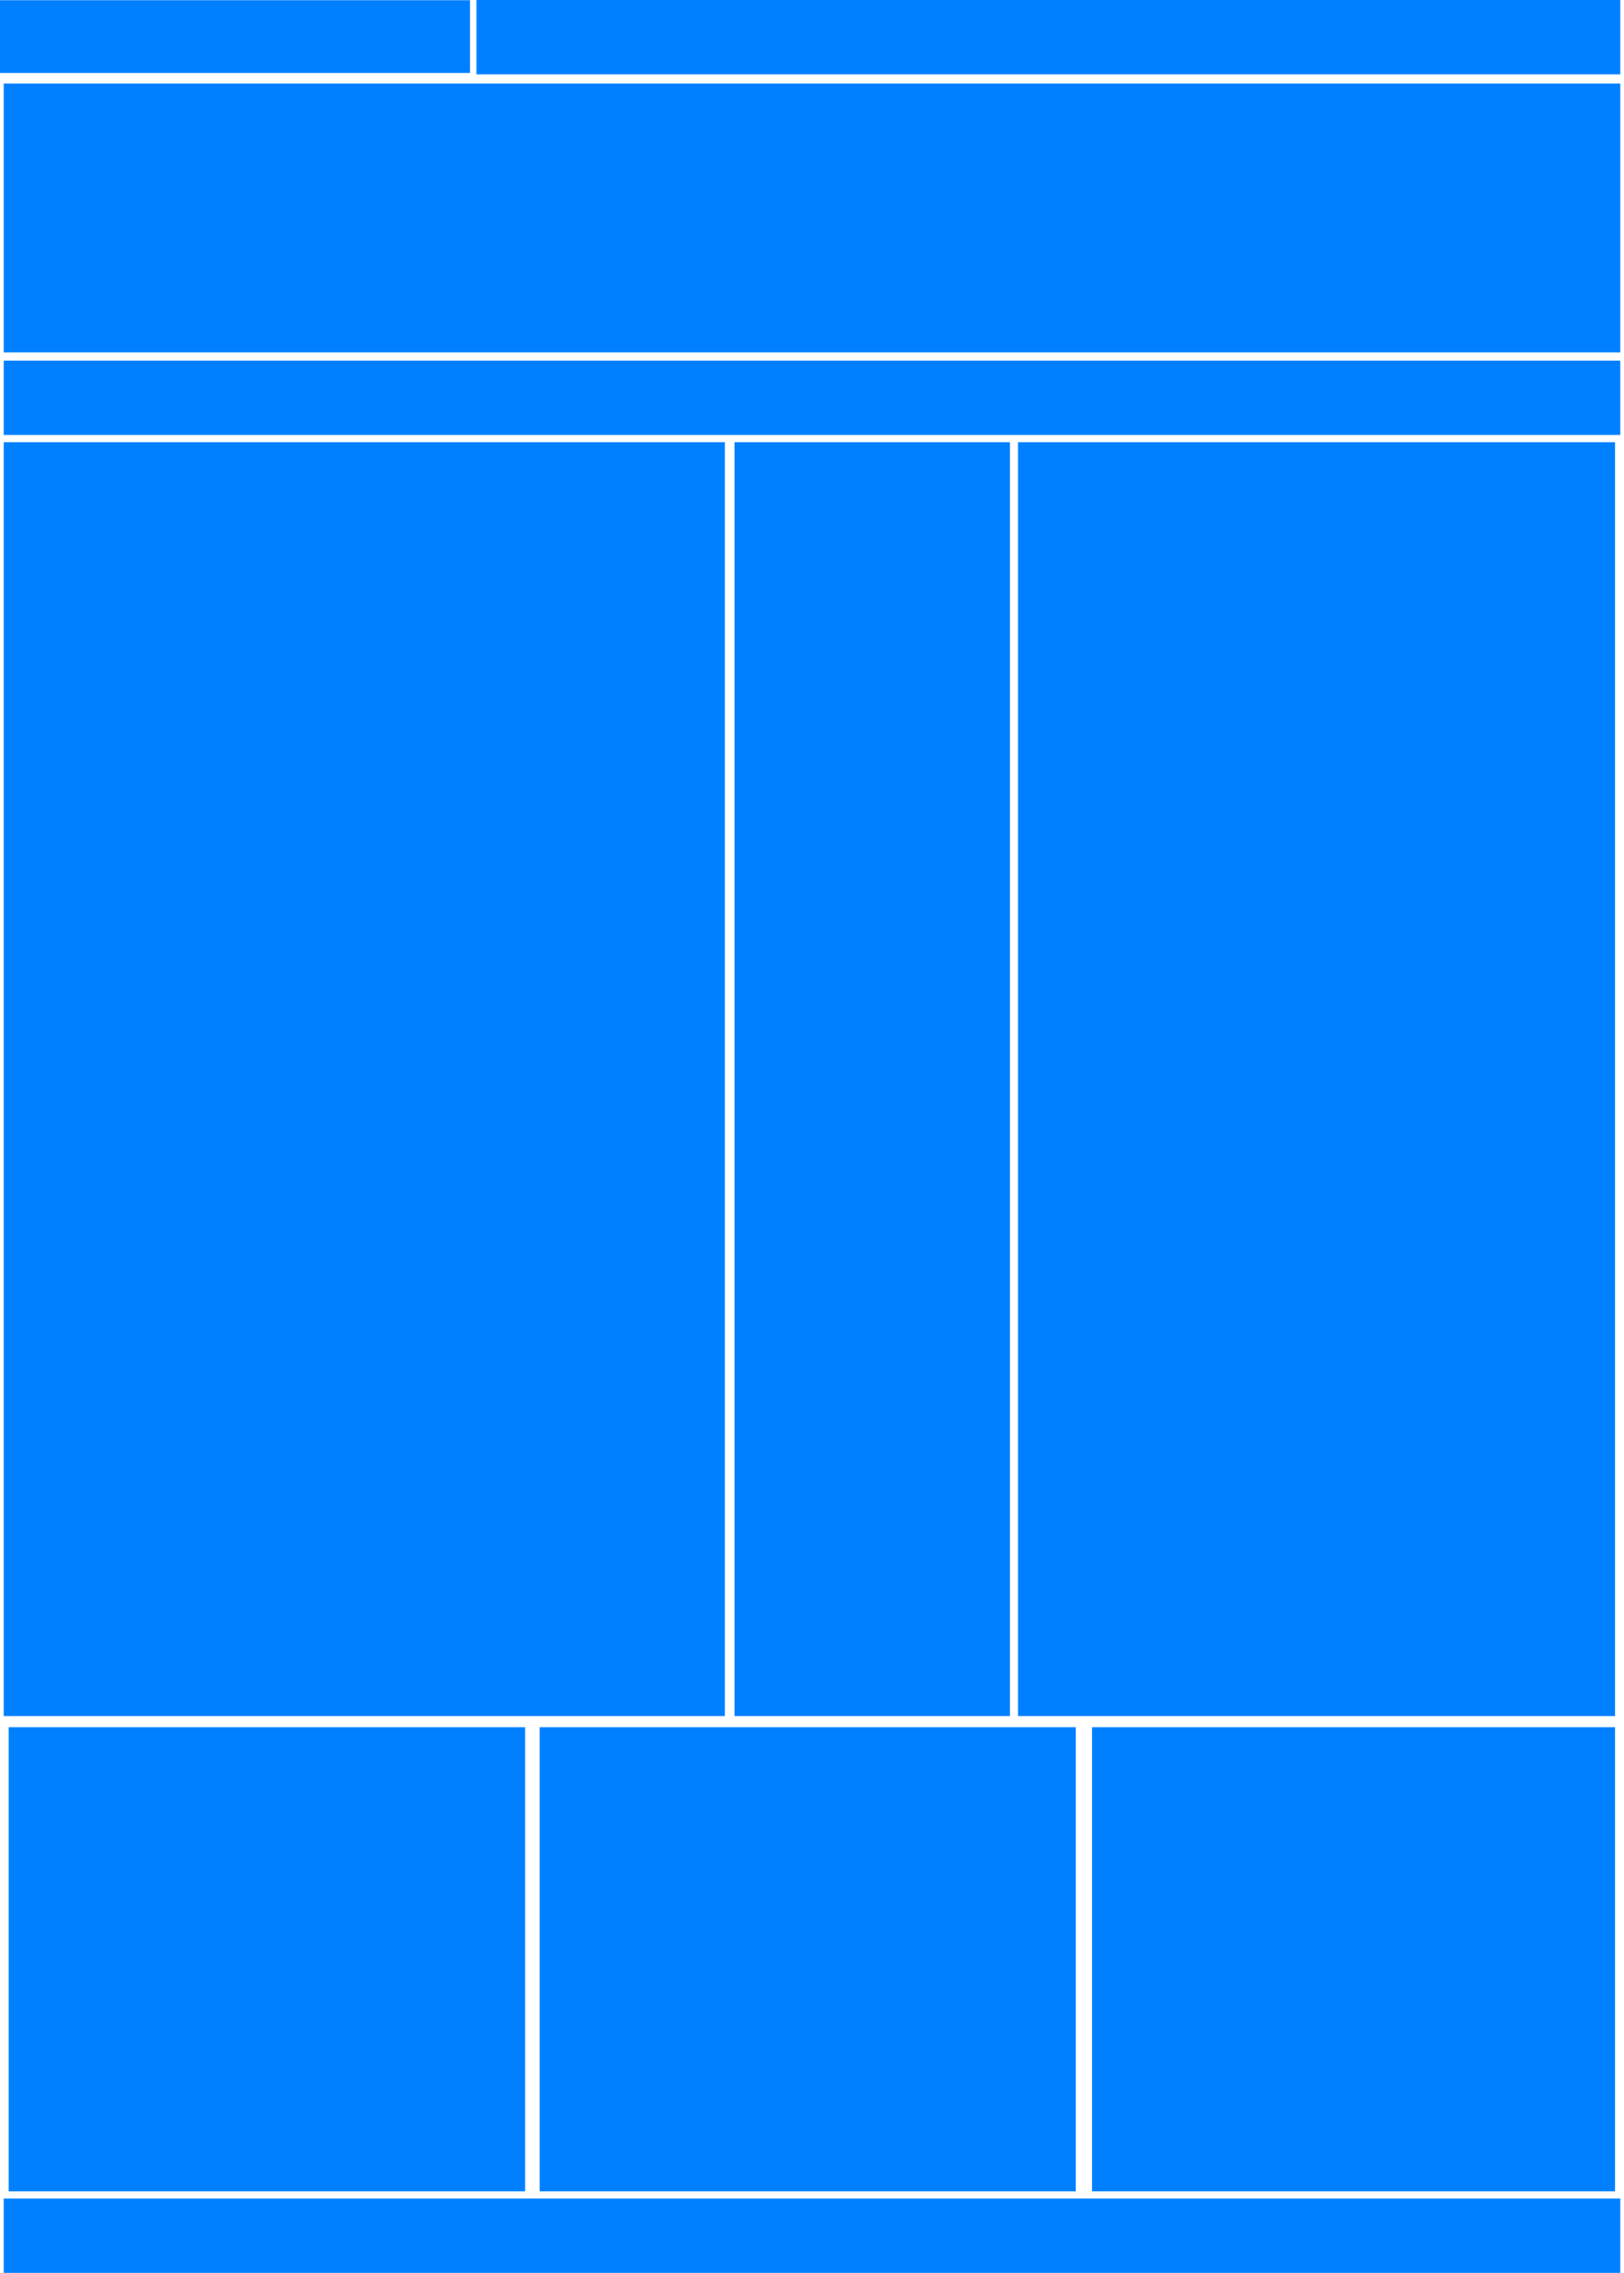 <?xml version="1.0" encoding="UTF-8" standalone="no"?>
<!-- Created with Inkscape (http://www.inkscape.org/) -->

<svg
   xmlns:dc="http://purl.org/dc/elements/1.1/"
   xmlns:cc="http://creativecommons.org/ns#"
   xmlns:rdf="http://www.w3.org/1999/02/22-rdf-syntax-ns#"
   xmlns:svg="http://www.w3.org/2000/svg"
   xmlns="http://www.w3.org/2000/svg"
   xmlns:sodipodi="http://sodipodi.sourceforge.net/DTD/sodipodi-0.dtd"
   xmlns:inkscape="http://www.inkscape.org/namespaces/inkscape"
   width="250.296"
   height="350.196"
   id="svg2"
   version="1.1"
   inkscape:version="0.48.4 r9939"
   sodipodi:docname="preview.svg"
   inkscape:export-filename="/home/david/public_html/sites/default/themes/om_verde_chile/layouts/home_verdechile/preview.png"
   inkscape:export-xdpi="90"
   inkscape:export-ydpi="90">
  <defs
     id="defs4" />
  <sodipodi:namedview
     id="base"
     pagecolor="#ffffff"
     bordercolor="#666666"
     borderopacity="1.0"
     inkscape:pageopacity="0.0"
     inkscape:pageshadow="2"
     inkscape:zoom="1.979899"
     inkscape:cx="112.08296"
     inkscape:cy="224.60373"
     inkscape:document-units="px"
     inkscape:current-layer="layer1"
     showgrid="false"
     fit-margin-top="0"
     fit-margin-left="0"
     fit-margin-right="0"
     fit-margin-bottom="0"
     inkscape:window-width="1278"
     inkscape:window-height="976"
     inkscape:window-x="800"
     inkscape:window-y="0"
     inkscape:window-maximized="1" />
  <g
     inkscape:label="Capa 1"
     inkscape:groupmode="layer"
     id="layer1"
     transform="translate(-233.155,-268.983)">
    <rect
       style="fill:#0080ff;fill-opacity:1;stroke:none"
       id="rect2985"
       width="176.293"
       height="11.455"
       x="306.584"
       y="268.983" />
    <rect
       y="269.015"
       x="233.155"
       height="11.208"
       width="72.443"
       id="rect3755"
       style="fill:#0080ff;fill-opacity:1;stroke:none" />
    <rect
       y="324.546"
       x="233.727"
       height="11.455"
       width="249.15"
       id="rect3761"
       style="fill:#0080ff;fill-opacity:1;stroke:none" />
    <rect
       style="fill:#0080ff;fill-opacity:1;stroke:none"
       id="rect3763"
       width="249.15"
       height="41.425"
       x="233.727"
       y="281.852" />
    <rect
       y="337.114"
       x="233.727"
       height="196.269"
       width="111.144"
       id="rect3765"
       style="fill:#0080ff;fill-opacity:1;stroke:none" />
    <rect
       style="fill:#0080ff;fill-opacity:1;stroke:none"
       id="rect3767"
       width="92.01"
       height="196.269"
       x="390.058"
       y="337.114" />
    <rect
       style="fill:#0080ff;fill-opacity:1;stroke:none"
       id="rect3769"
       width="249.15"
       height="11.455"
       x="233.727"
       y="607.724" />
    <rect
       y="535.104"
       x="401.464"
       height="71.515"
       width="80.604"
       id="rect2990"
       style="fill:#0080ff;fill-opacity:1;stroke:none" />
    <rect
       style="fill:#0080ff;fill-opacity:1;stroke:none"
       id="rect2992"
       width="79.594"
       height="71.515"
       x="234.495"
       y="535.104" />
    <rect
       y="535.104"
       x="316.33"
       height="71.515"
       width="82.624"
       id="rect2994"
       style="fill:#0080ff;fill-opacity:1;stroke:none" />
    <rect
       style="fill:#0080ff;fill-opacity:1;stroke:none"
       id="rect2993"
       width="42.453"
       height="196.269"
       x="346.359"
       y="337.114" />
  </g>
</svg>
